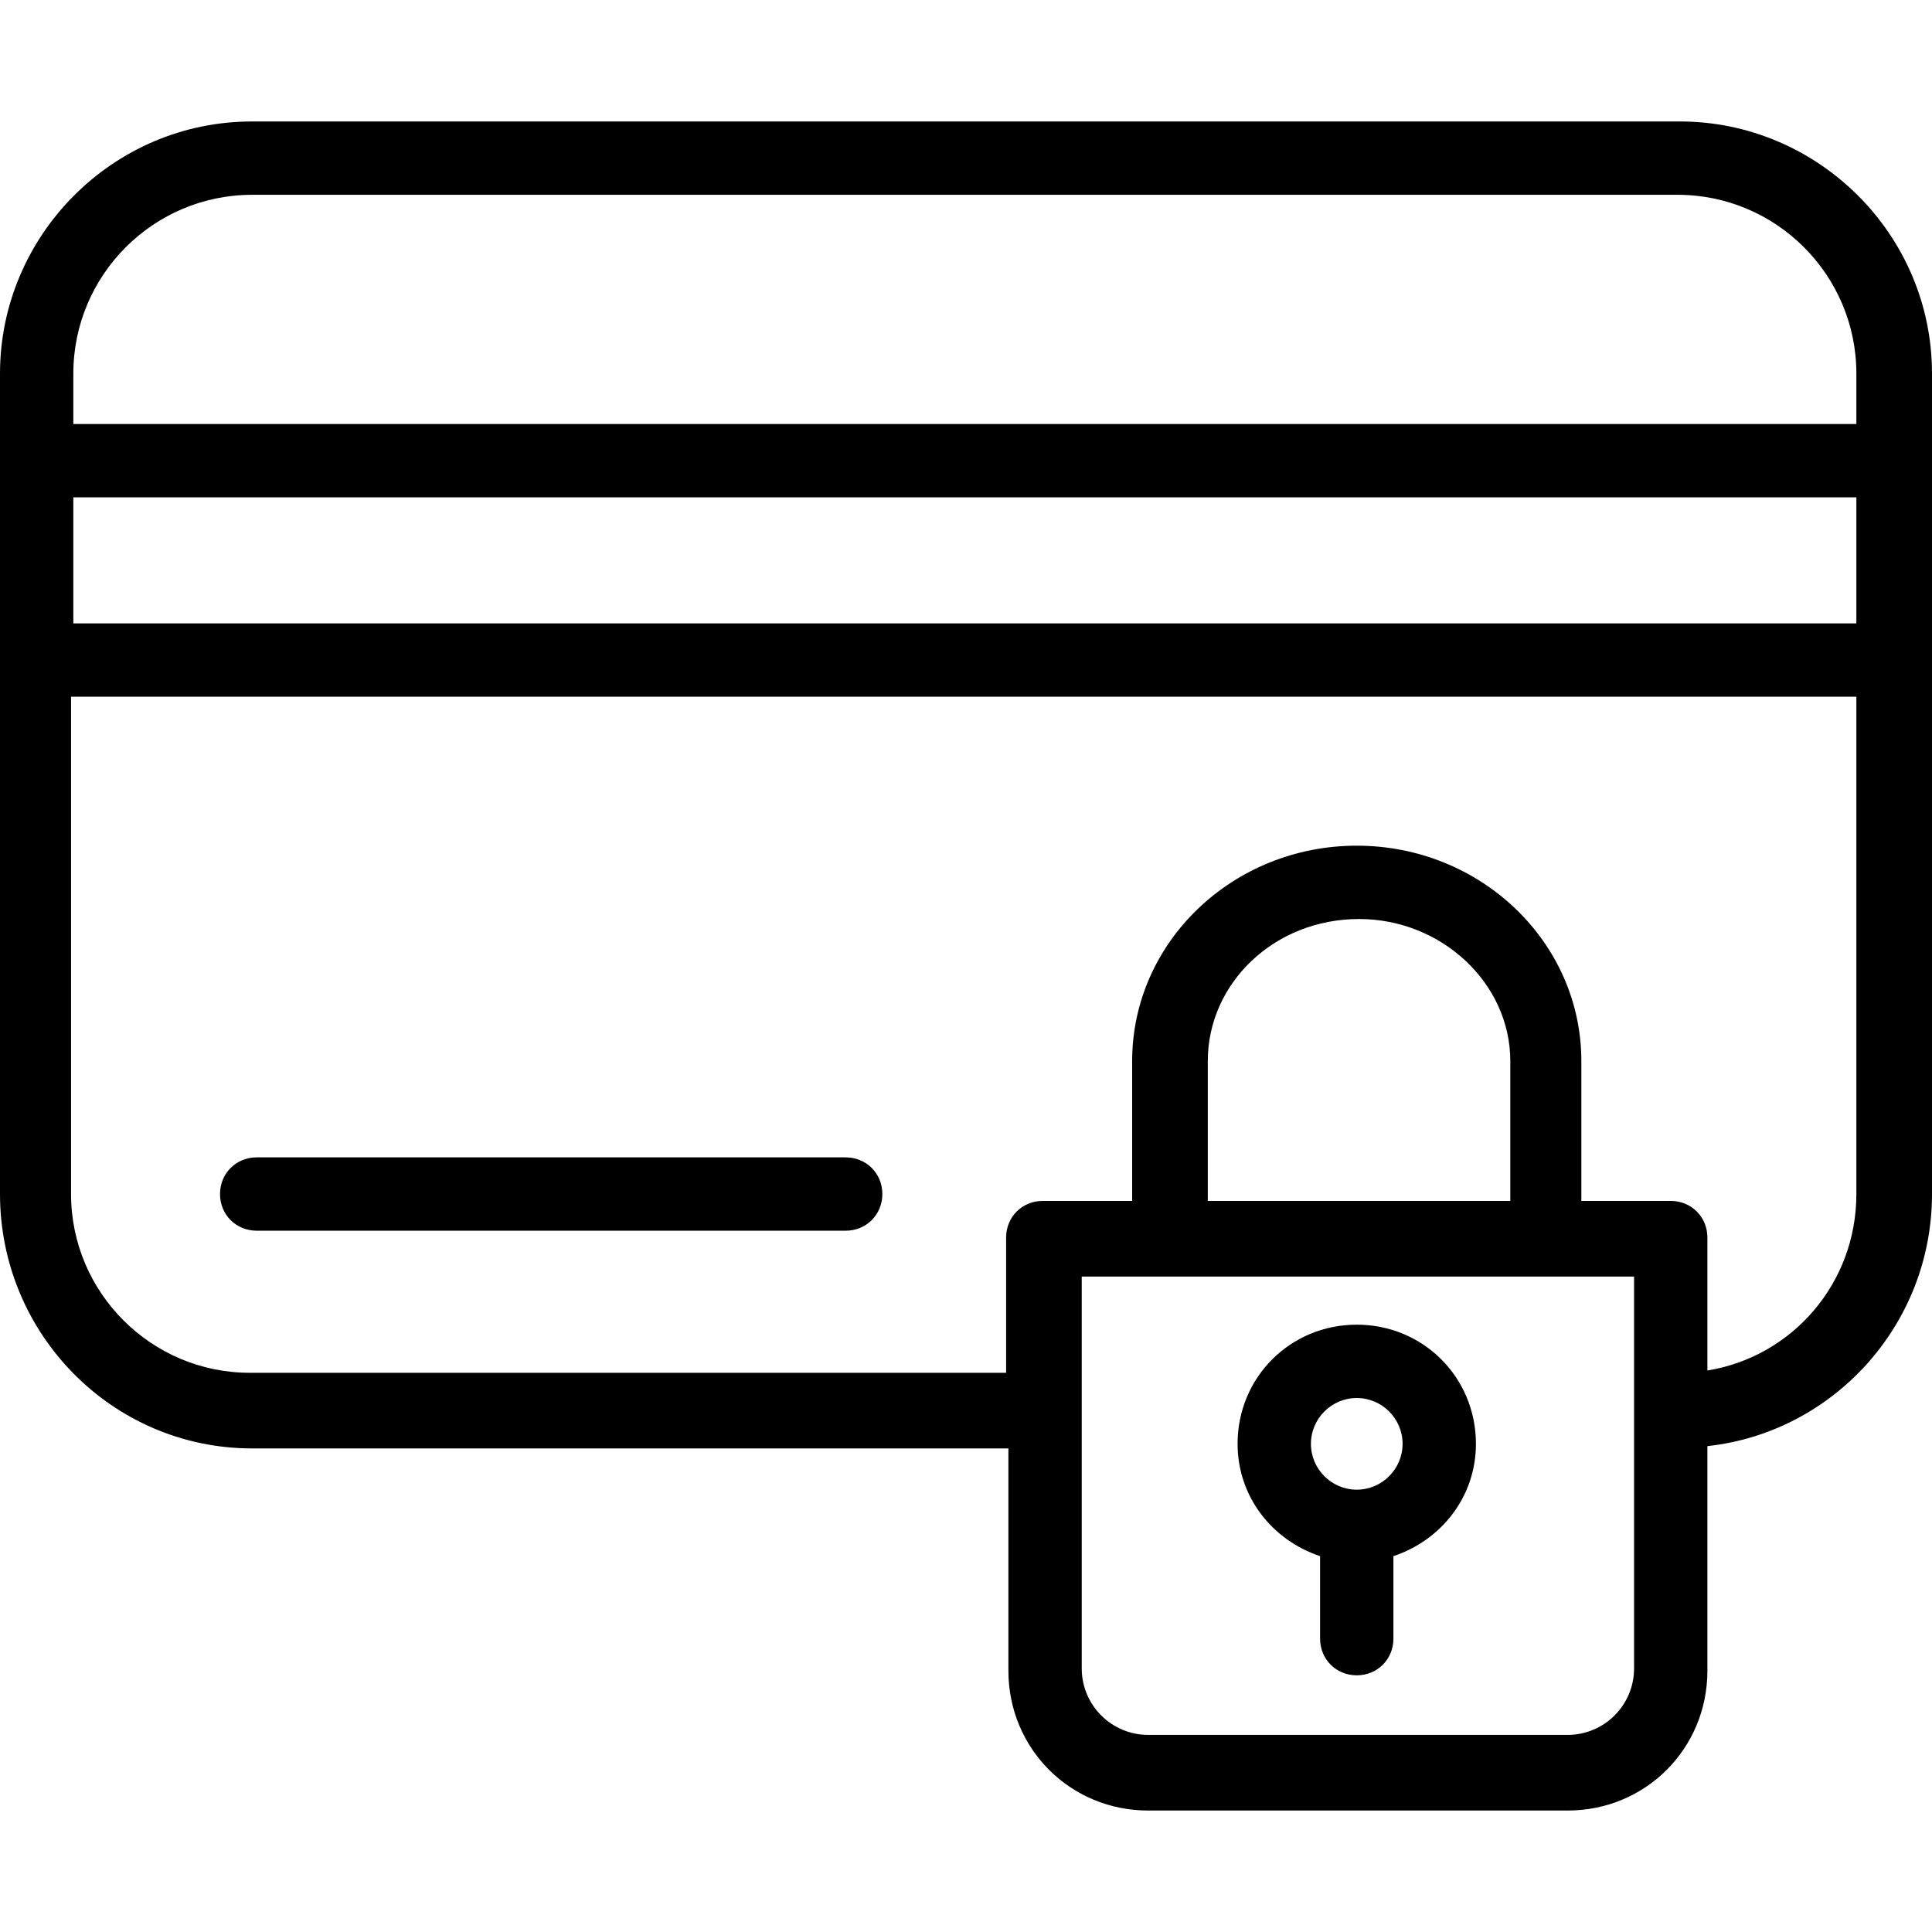 <?xml version="1.0" encoding="iso-8859-1"?>
<!-- Generator: Adobe Illustrator 19.0.0, SVG Export Plug-In . SVG Version: 6.00 Build 0)  -->
<svg version="1.1" id="Capa_1" xmlns="http://www.w3.org/2000/svg" xmlns:xlink="http://www.w3.org/1999/xlink" x="0px" y="0px"
	 viewBox="0 0 337.2 337.2" style="enable-background:new 0 0 337.2 337.2;" xml:space="preserve">
<g>
	<g>
		<g>
			<path d="M293.2,21.2H44c-24.4,0-44,20-44,44v143.2c0,24.4,19.6,44.4,44,44.4h132v38.8c0,13.6,10.8,24.4,24.4,24.4h73.2
				c13.6,0,24.4-10.8,24.4-24.4v-39.2c22-2.4,39.2-21.2,39.2-44V65.2C337.2,40.8,317.2,21.2,293.2,21.2z M285.2,291.2
				c0,6.4-5.2,11.6-11.6,11.6h-73.2c-6.4,0-11.6-5.2-11.6-11.6v-68.4h96.4V291.2z M210.8,209.6v-24.4c0-13.6,11.6-24.8,26.4-24.8
				c14.4,0,26.4,11.2,26.4,24.8v24.4h-0.4H210.8z M324,208.4c0,15.6-11.2,28.4-26,30.8V216c0-3.6-2.8-6.4-6.4-6.4H276v-24.4
				c0-20.8-17.6-37.6-39.2-37.6c-21.6,0-39.2,16.8-39.2,37.6v24.4H182c-3.6,0-6.4,2.8-6.4,6.4v23.6h-132c-17.2,0-31.2-14-31.2-31.2
				v-86.8h0.4H324V208.4z M324,108.8H12.8v-22H324V108.8z M324,74H12.8v-8.8C12.8,48,26.8,34,44,34h248.8C310,34,324,48,324,65.2V74
				z"/>
			<path d="M44.8,214.8h102.8c3.6,0,6.4-2.8,6.4-6.4c0-3.6-2.8-6.4-6.4-6.4H44.8c-3.6,0-6.4,2.8-6.4,6.4
				C38.4,212,41.2,214.8,44.8,214.8z"/>
			<path d="M230.4,271.6V286c0,3.6,2.8,6.4,6.4,6.4c3.6,0,6.4-2.8,6.4-6.4v-14.4c8.4-2.8,14.4-10.4,14.4-19.6
				c0-11.6-9.2-20.8-20.8-20.8c-11.6,0-20.8,9.2-20.8,20.8C216,261.2,222,268.8,230.4,271.6z M236.8,244c4.4,0,8,3.6,8,8
				c0,4.4-3.6,8-8,8c-4.4,0-8-3.6-8-8C228.8,247.6,232.4,244,236.8,244z"/>
		</g>
	</g>
</g>
<g>
</g>
<g>
</g>
<g>
</g>
<g>
</g>
<g>
</g>
<g>
</g>
<g>
</g>
<g>
</g>
<g>
</g>
<g>
</g>
<g>
</g>
<g>
</g>
<g>
</g>
<g>
</g>
<g>
</g>
</svg>
